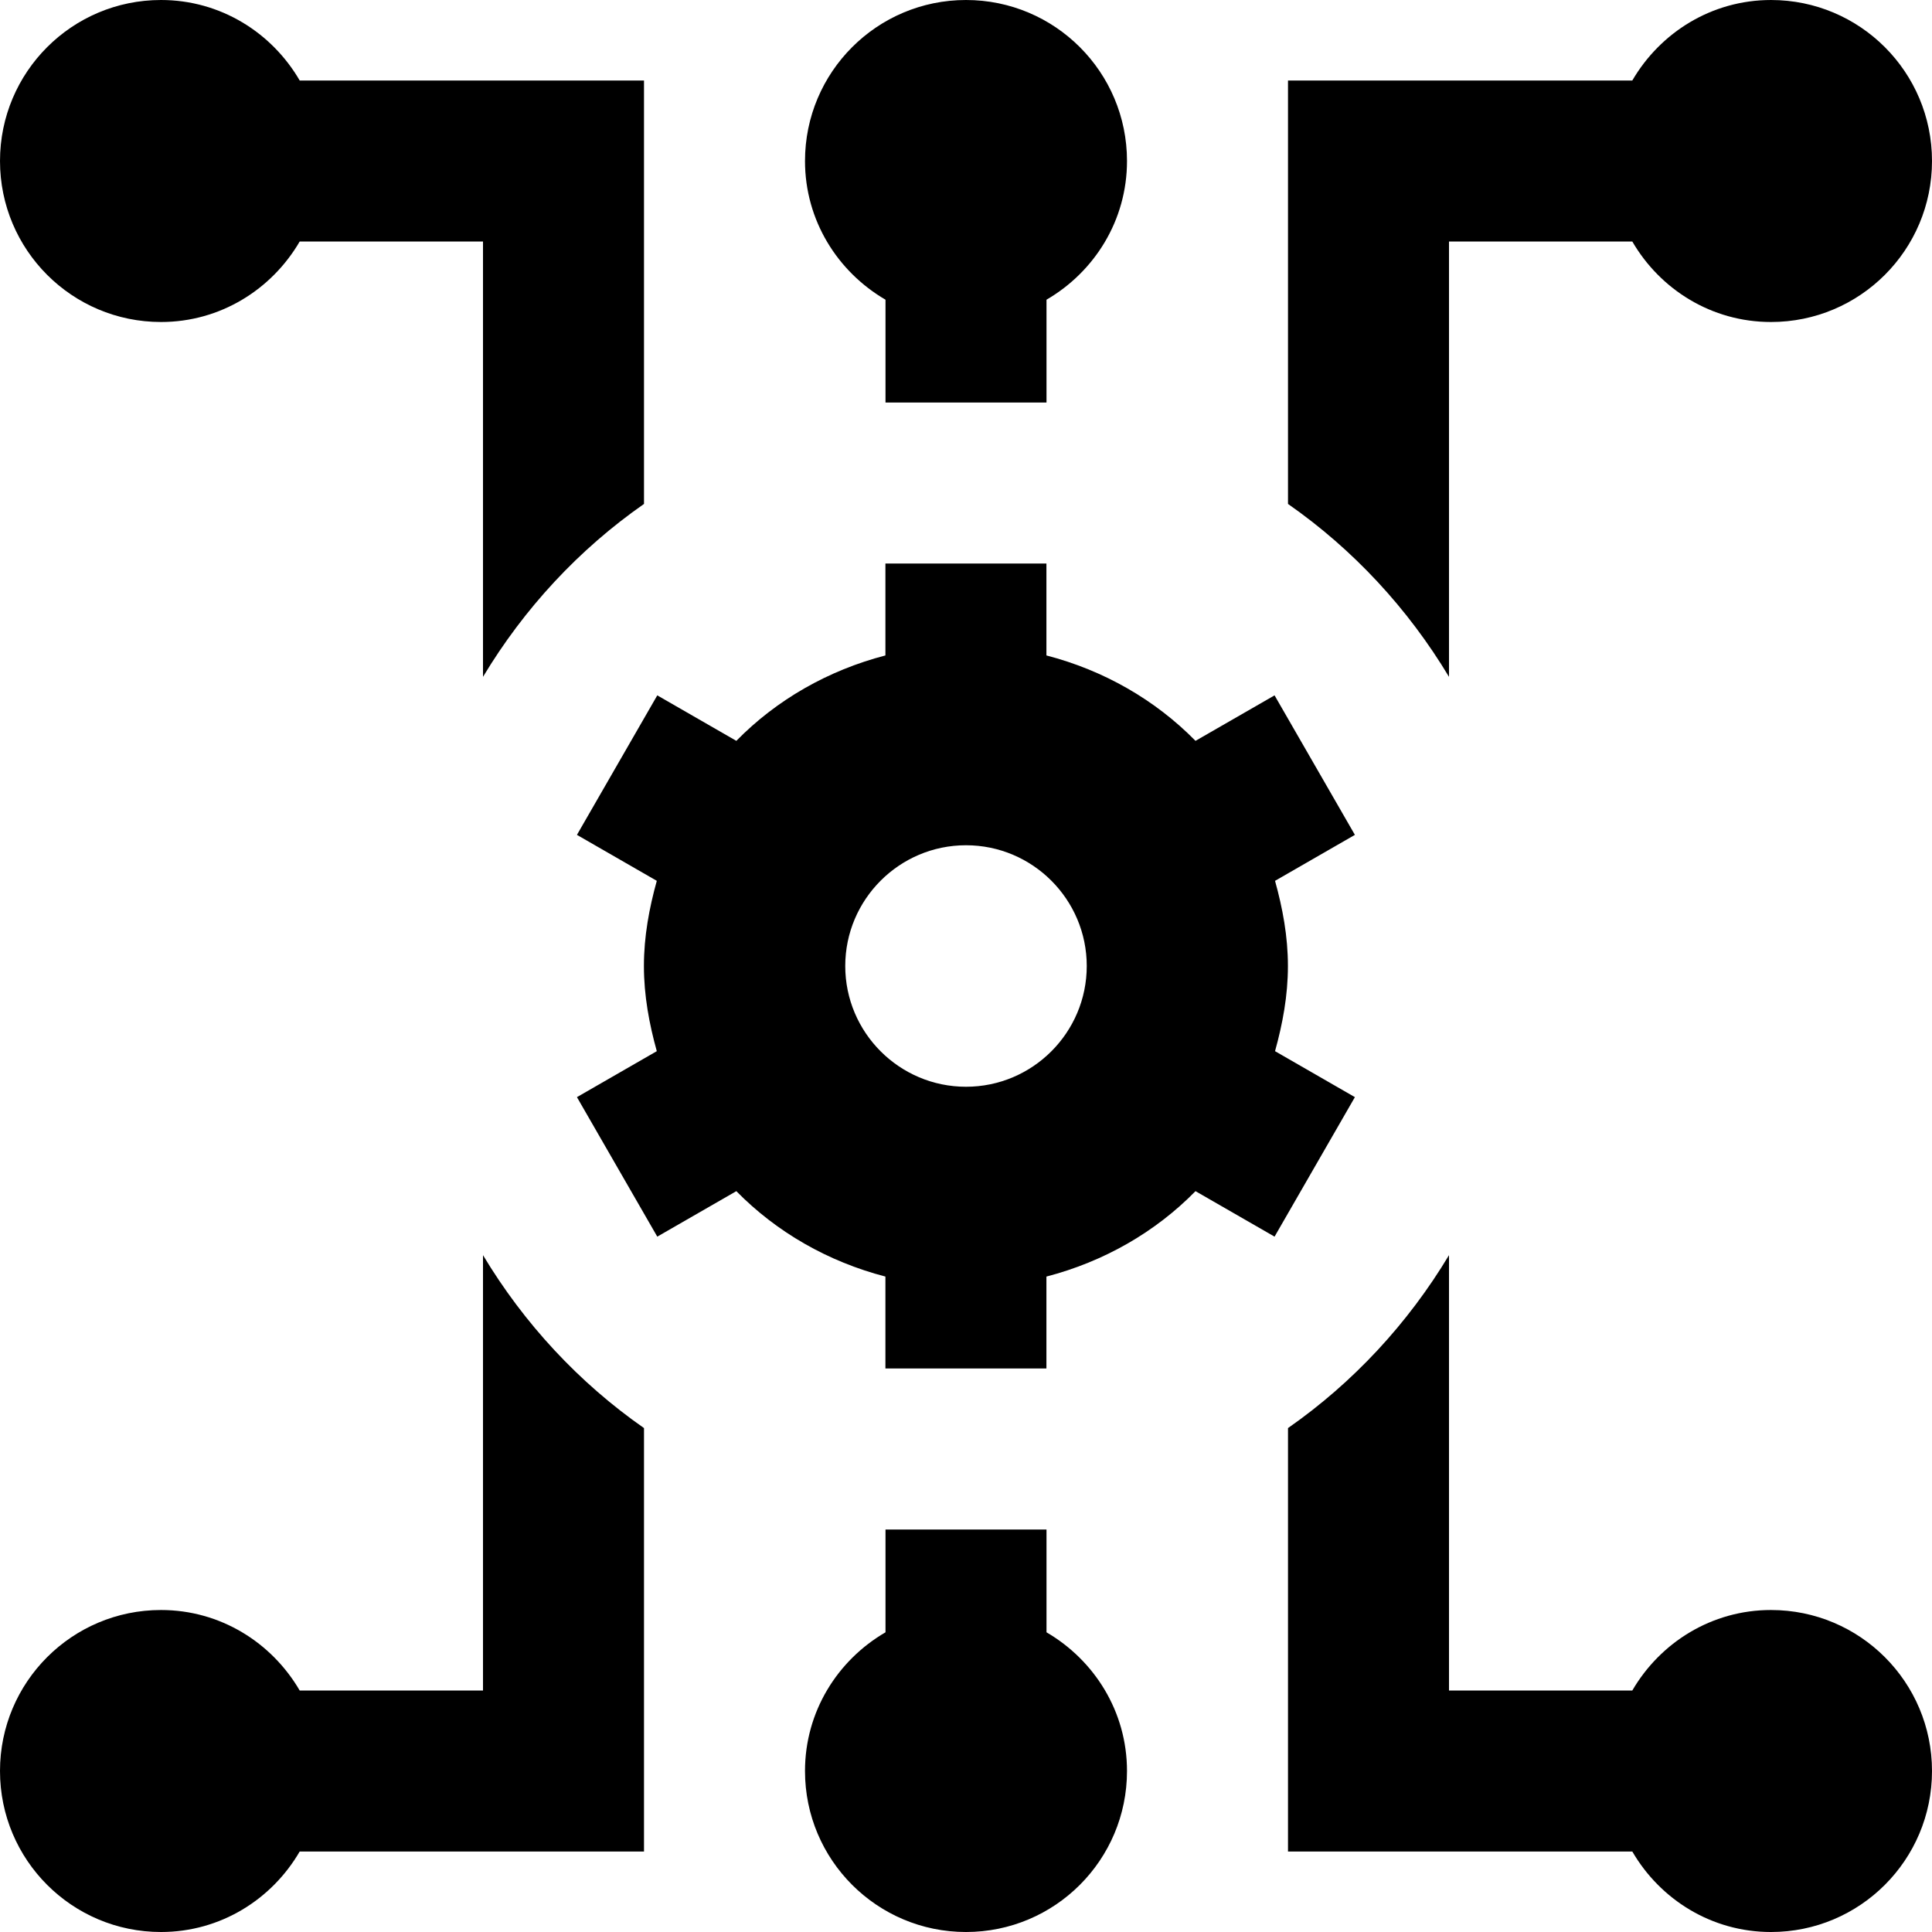 <svg id="Layer_1" viewBox="0 0 24 24" xmlns="http://www.w3.org/2000/svg" data-name="Layer 1"><path d="m8 17.74v5.26h-4.277c-.346.595-.984 1-1.723 1-1.105 0-2-.895-2-2s.895-2 2-2c.738 0 1.376.405 1.723 1h2.277v-5.408c.51.849 1.19 1.583 2 2.148zm10-9.332v-5.408h2.277c.346.595.984 1 1.723 1 1.105 0 2-.895 2-2s-.895-2-2-2c-.738 0-1.376.405-1.723 1h-4.277v5.26c.81.565 1.49 1.299 2 2.148zm-2.167 6.954-.982-.565c-.5.51-1.14.876-1.852 1.061v1.142h-2v-1.142c-.712-.185-1.351-.551-1.852-1.061l-.982.565-.998-1.733.992-.571c-.094-.339-.16-.689-.16-1.058s.066-.719.16-1.058l-.992-.571.998-1.733.982.565c.5-.51 1.14-.876 1.852-1.061v-1.142h2v1.142c.712.185 1.351.551 1.852 1.061l.982-.565.998 1.733-.992.571c.094.339.16.689.16 1.058s-.066.719-.16 1.058l.992.571zm-2.333-3.362c0-.827-.673-1.5-1.5-1.5s-1.5.673-1.5 1.5.673 1.5 1.5 1.5 1.5-.673 1.5-1.5zm8.5 8c-.738 0-1.376.405-1.723 1h-2.277v-5.408c-.51.849-1.19 1.583-2 2.148v5.26h4.277c.346.595.984 1 1.723 1 1.105 0 2-.895 2-2s-.895-2-2-2zm-9 .277v-1.277h-2v1.277c-.595.346-1 .984-1 1.723 0 1.105.895 2 2 2s2-.895 2-2c0-.738-.405-1.376-1-1.723zm-11-16.277c.738 0 1.376-.405 1.723-1h2.277v5.408c.51-.849 1.19-1.583 2-2.148v-5.26h-4.277c-.346-.595-.984-1-1.723-1-1.105 0-2 .895-2 2s.895 2 2 2zm9-.277v1.277h2v-1.277c.595-.346 1-.984 1-1.723 0-1.105-.895-2-2-2s-2 .895-2 2c0 .738.405 1.376 1 1.723z"/></svg>